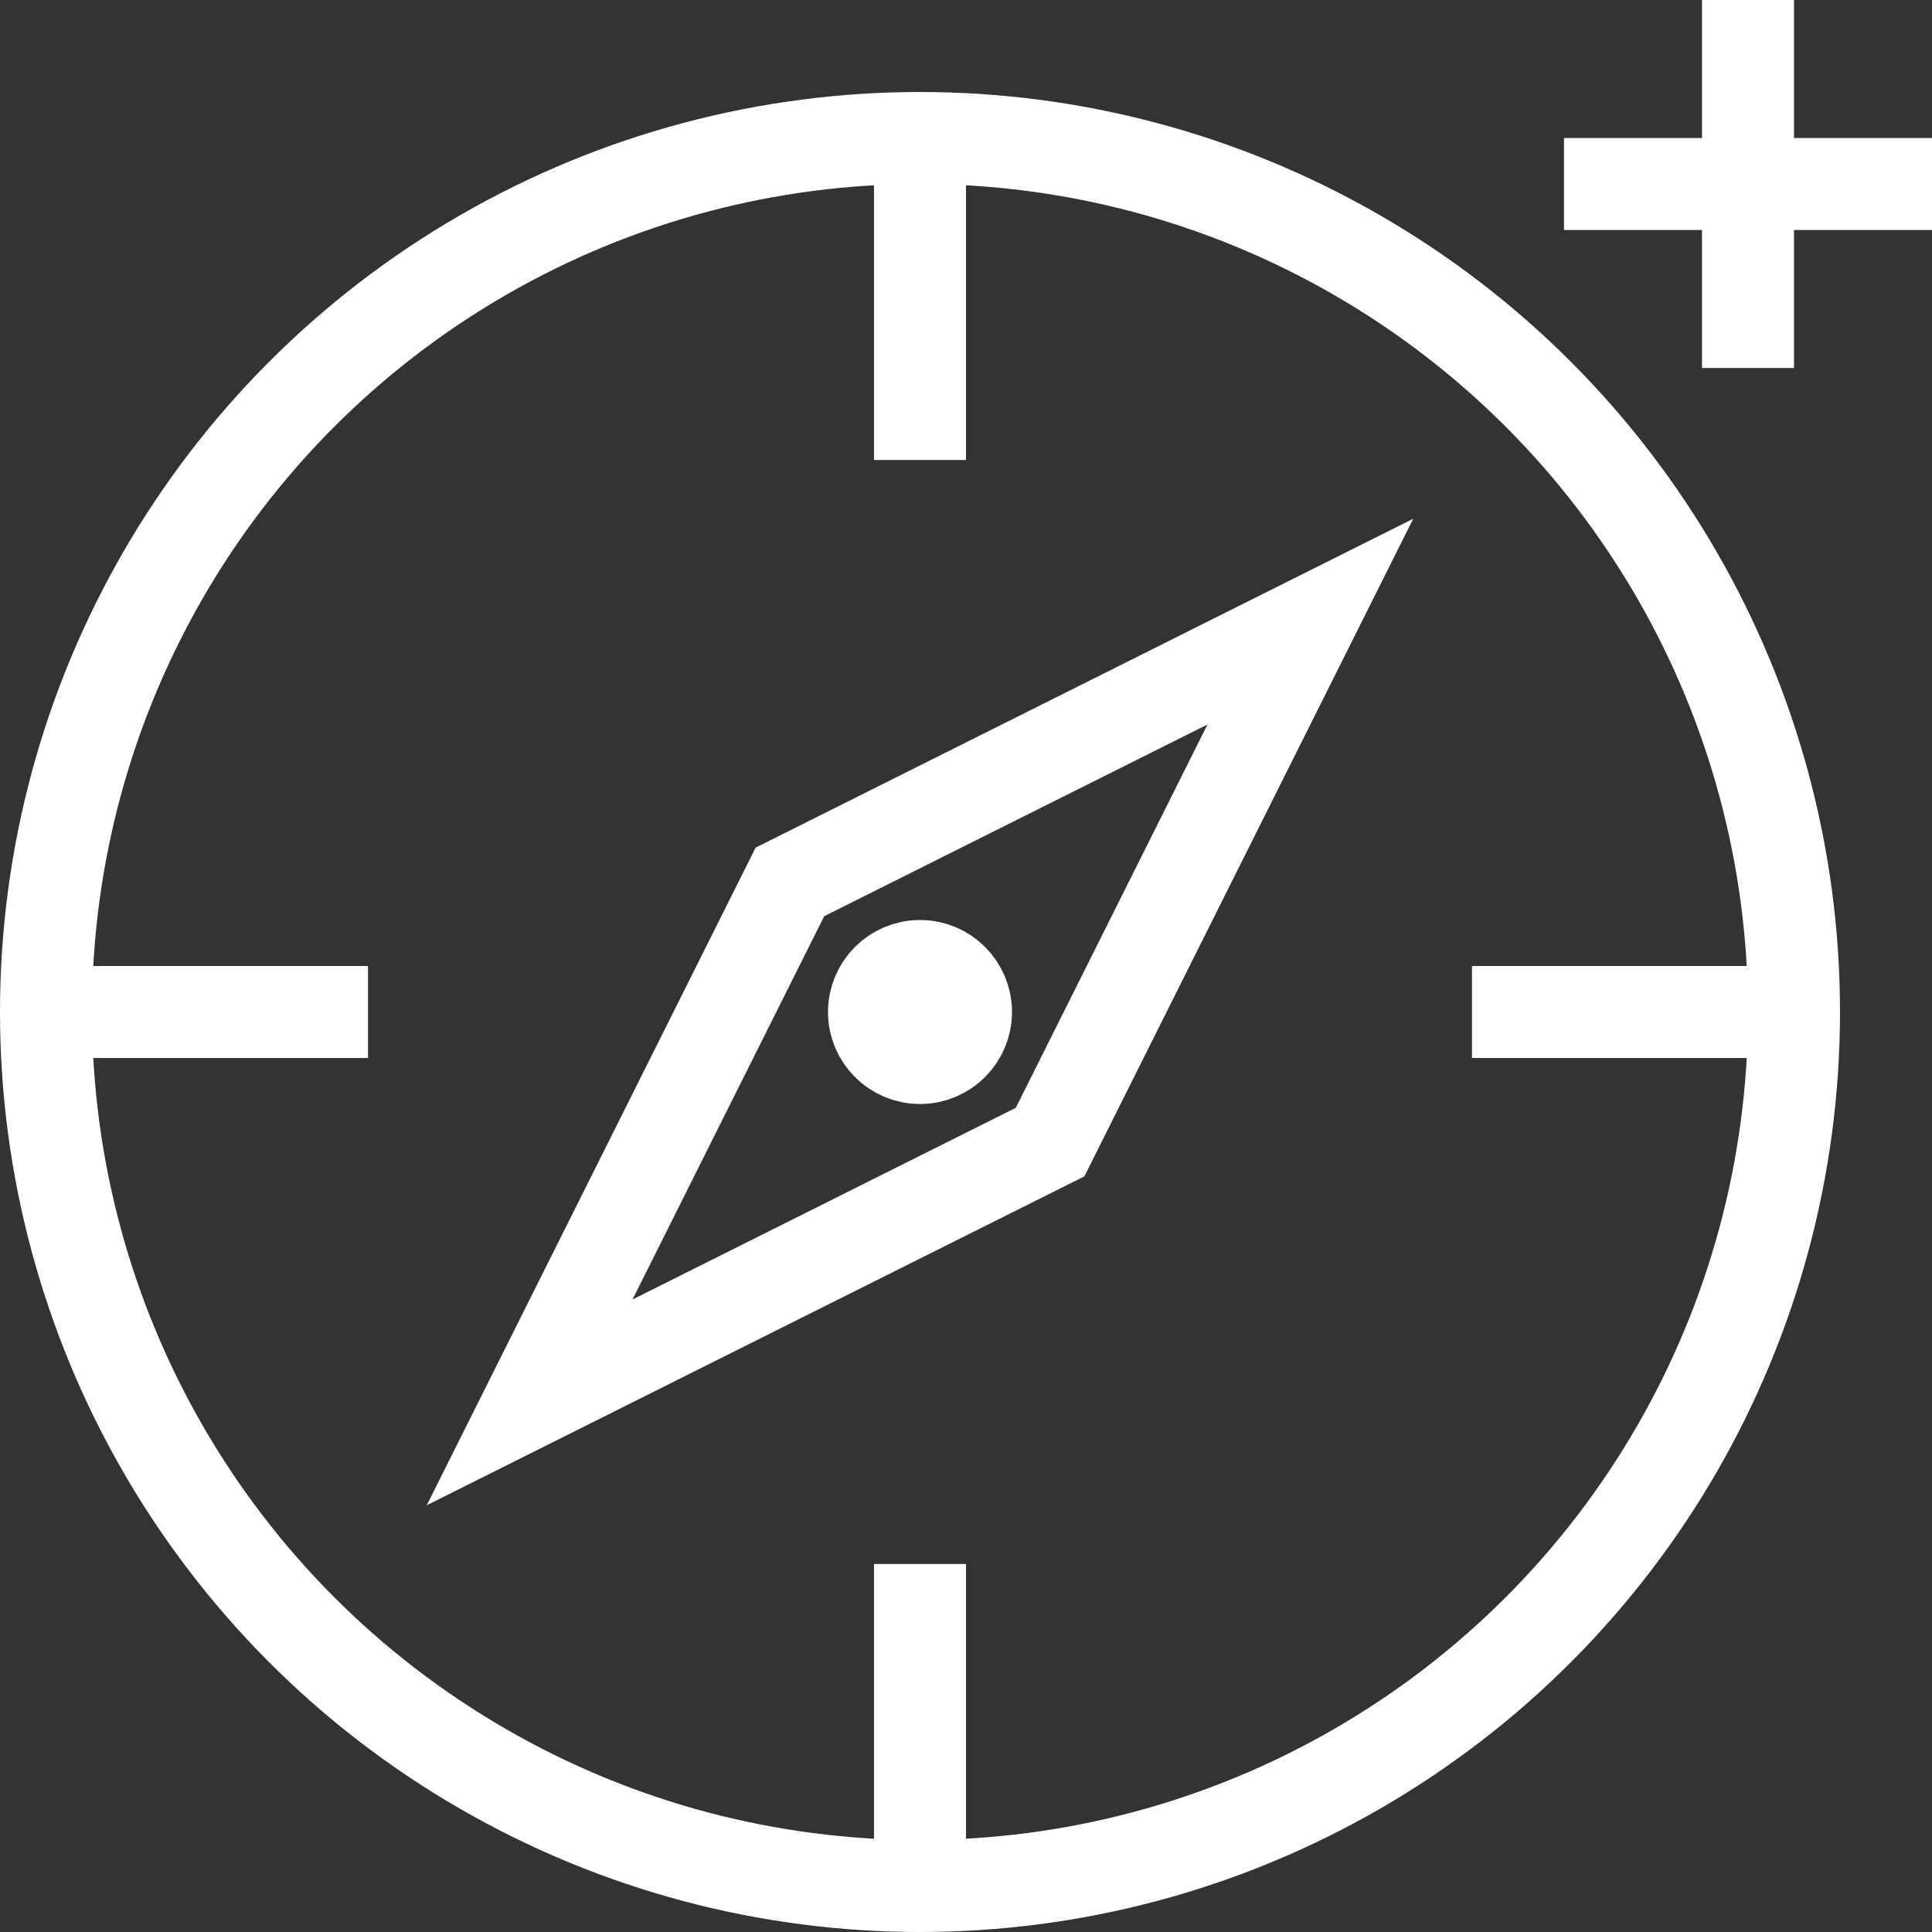 <svg width="21" height="21" viewBox="0 0 21 21" fill="none" stroke="white" xmlns="http://www.w3.org/2000/svg">
<rect x="0" y="0" width="21" height="21" fill="#333333" stroke="none"/>
<path d="M19 4V0"/>
<path d="M17 2H21"/>
<circle cx="10" cy="11" r="9.5"/>
<path d="M8.586 9.586L14.243 6.757L11.414 12.414L5.757 15.243L8.586 9.586Z"/>
<path d="M0.5 11H4M19.5 11H16"/>
<path d="M10 1.5V5M10 20.5V17"/>
<circle cx="10" cy="11" r="0.5" />
</svg>

